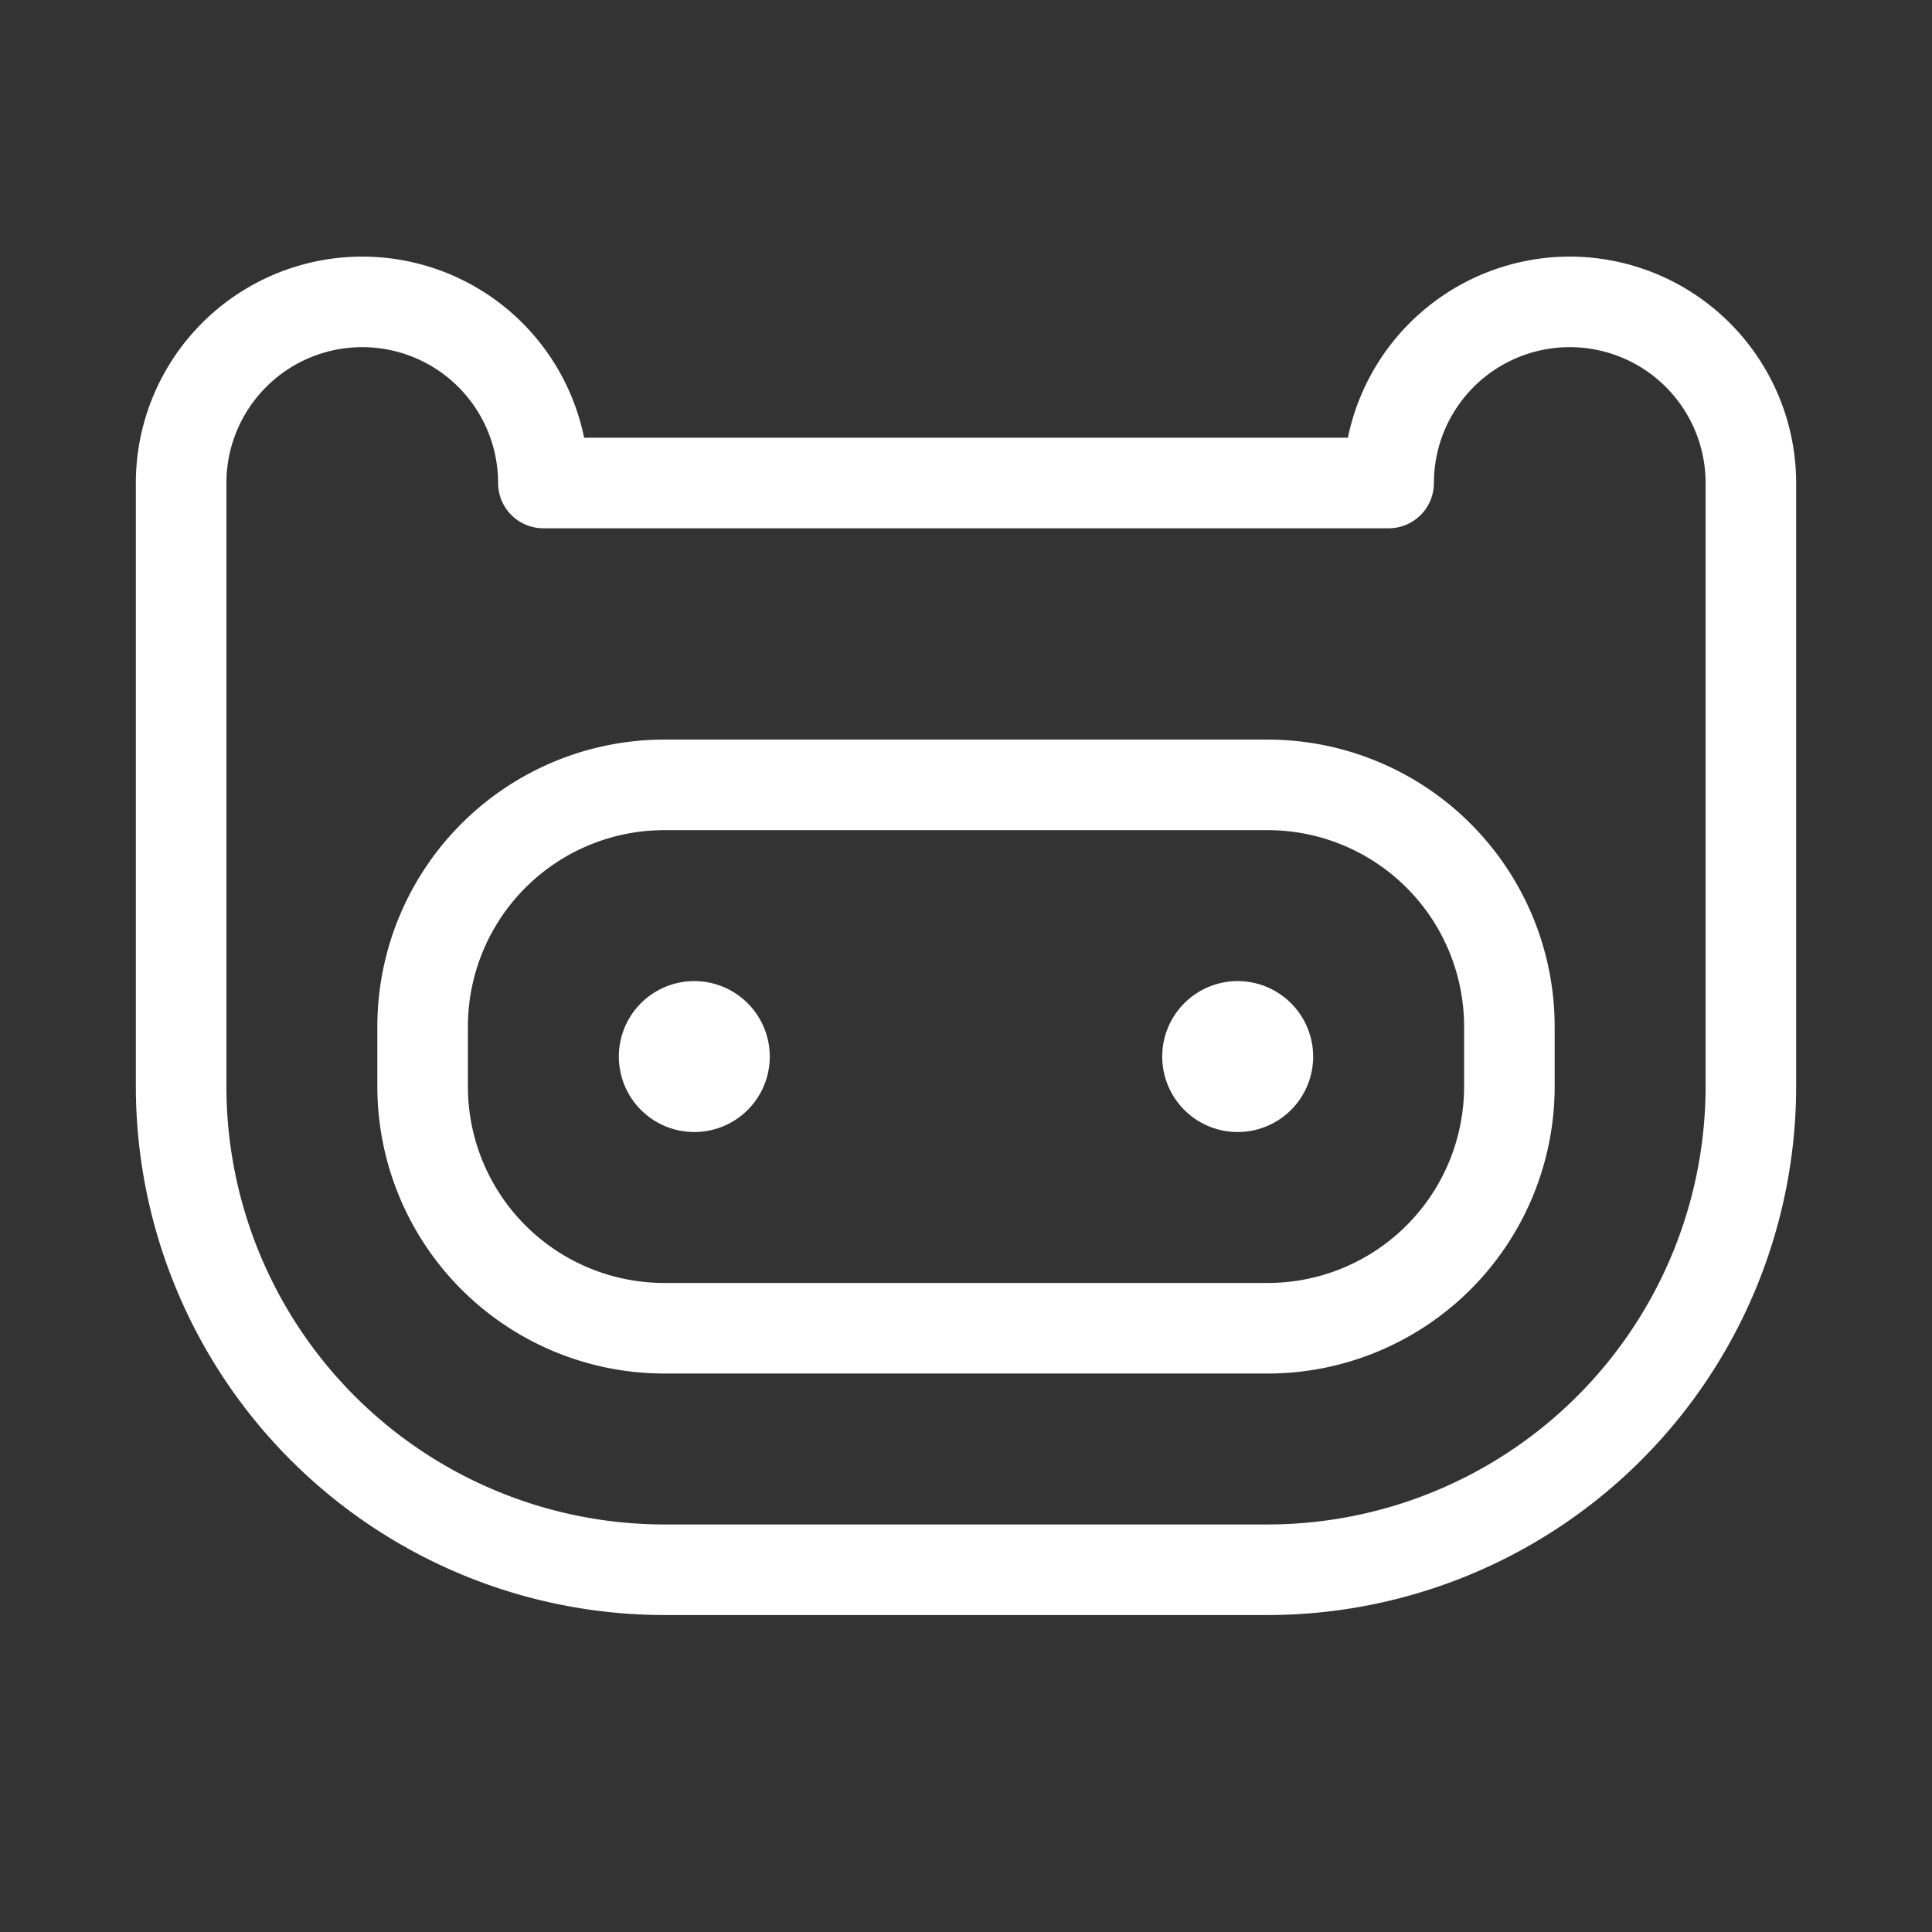 <svg id="Flat" xmlns="http://www.w3.org/2000/svg" viewBox="0 0 256 256" fill='white'>
  <rect x="0" y="0" width="256" height="256" fill="#333333" stroke="none"/>
  <path d="M168,98H88a38.043,38.043,0,0,0-38,38v8a38.043,38.043,0,0,0,38,38h80a38.043,38.043,0,0,0,38-38v-8A38.043,38.043,0,0,0,168,98Zm26,46a26.029,26.029,0,0,1-26,26H88a26.029,26.029,0,0,1-26-26v-8a26.029,26.029,0,0,1,26-26h80a26.029,26.029,0,0,1,26,26Zm-20-4a10,10,0,1,1-10-10A10.012,10.012,0,0,1,174,140Zm-72,0a10,10,0,1,1-10-10A10.011,10.011,0,0,1,102,140ZM208,34a30.053,30.053,0,0,0-29.397,24H77.397A30.002,30.002,0,0,0,18,64v80a70.08,70.08,0,0,0,70,70h80a70.08,70.08,0,0,0,70-70V64A30.034,30.034,0,0,0,208,34Zm18,110a58.066,58.066,0,0,1-58,58H88a58.066,58.066,0,0,1-58-58V64a18,18,0,0,1,36,0,6,6,0,0,0,6,6H184a6,6,0,0,0,6-6,18,18,0,0,1,36,0Z"/>
</svg>